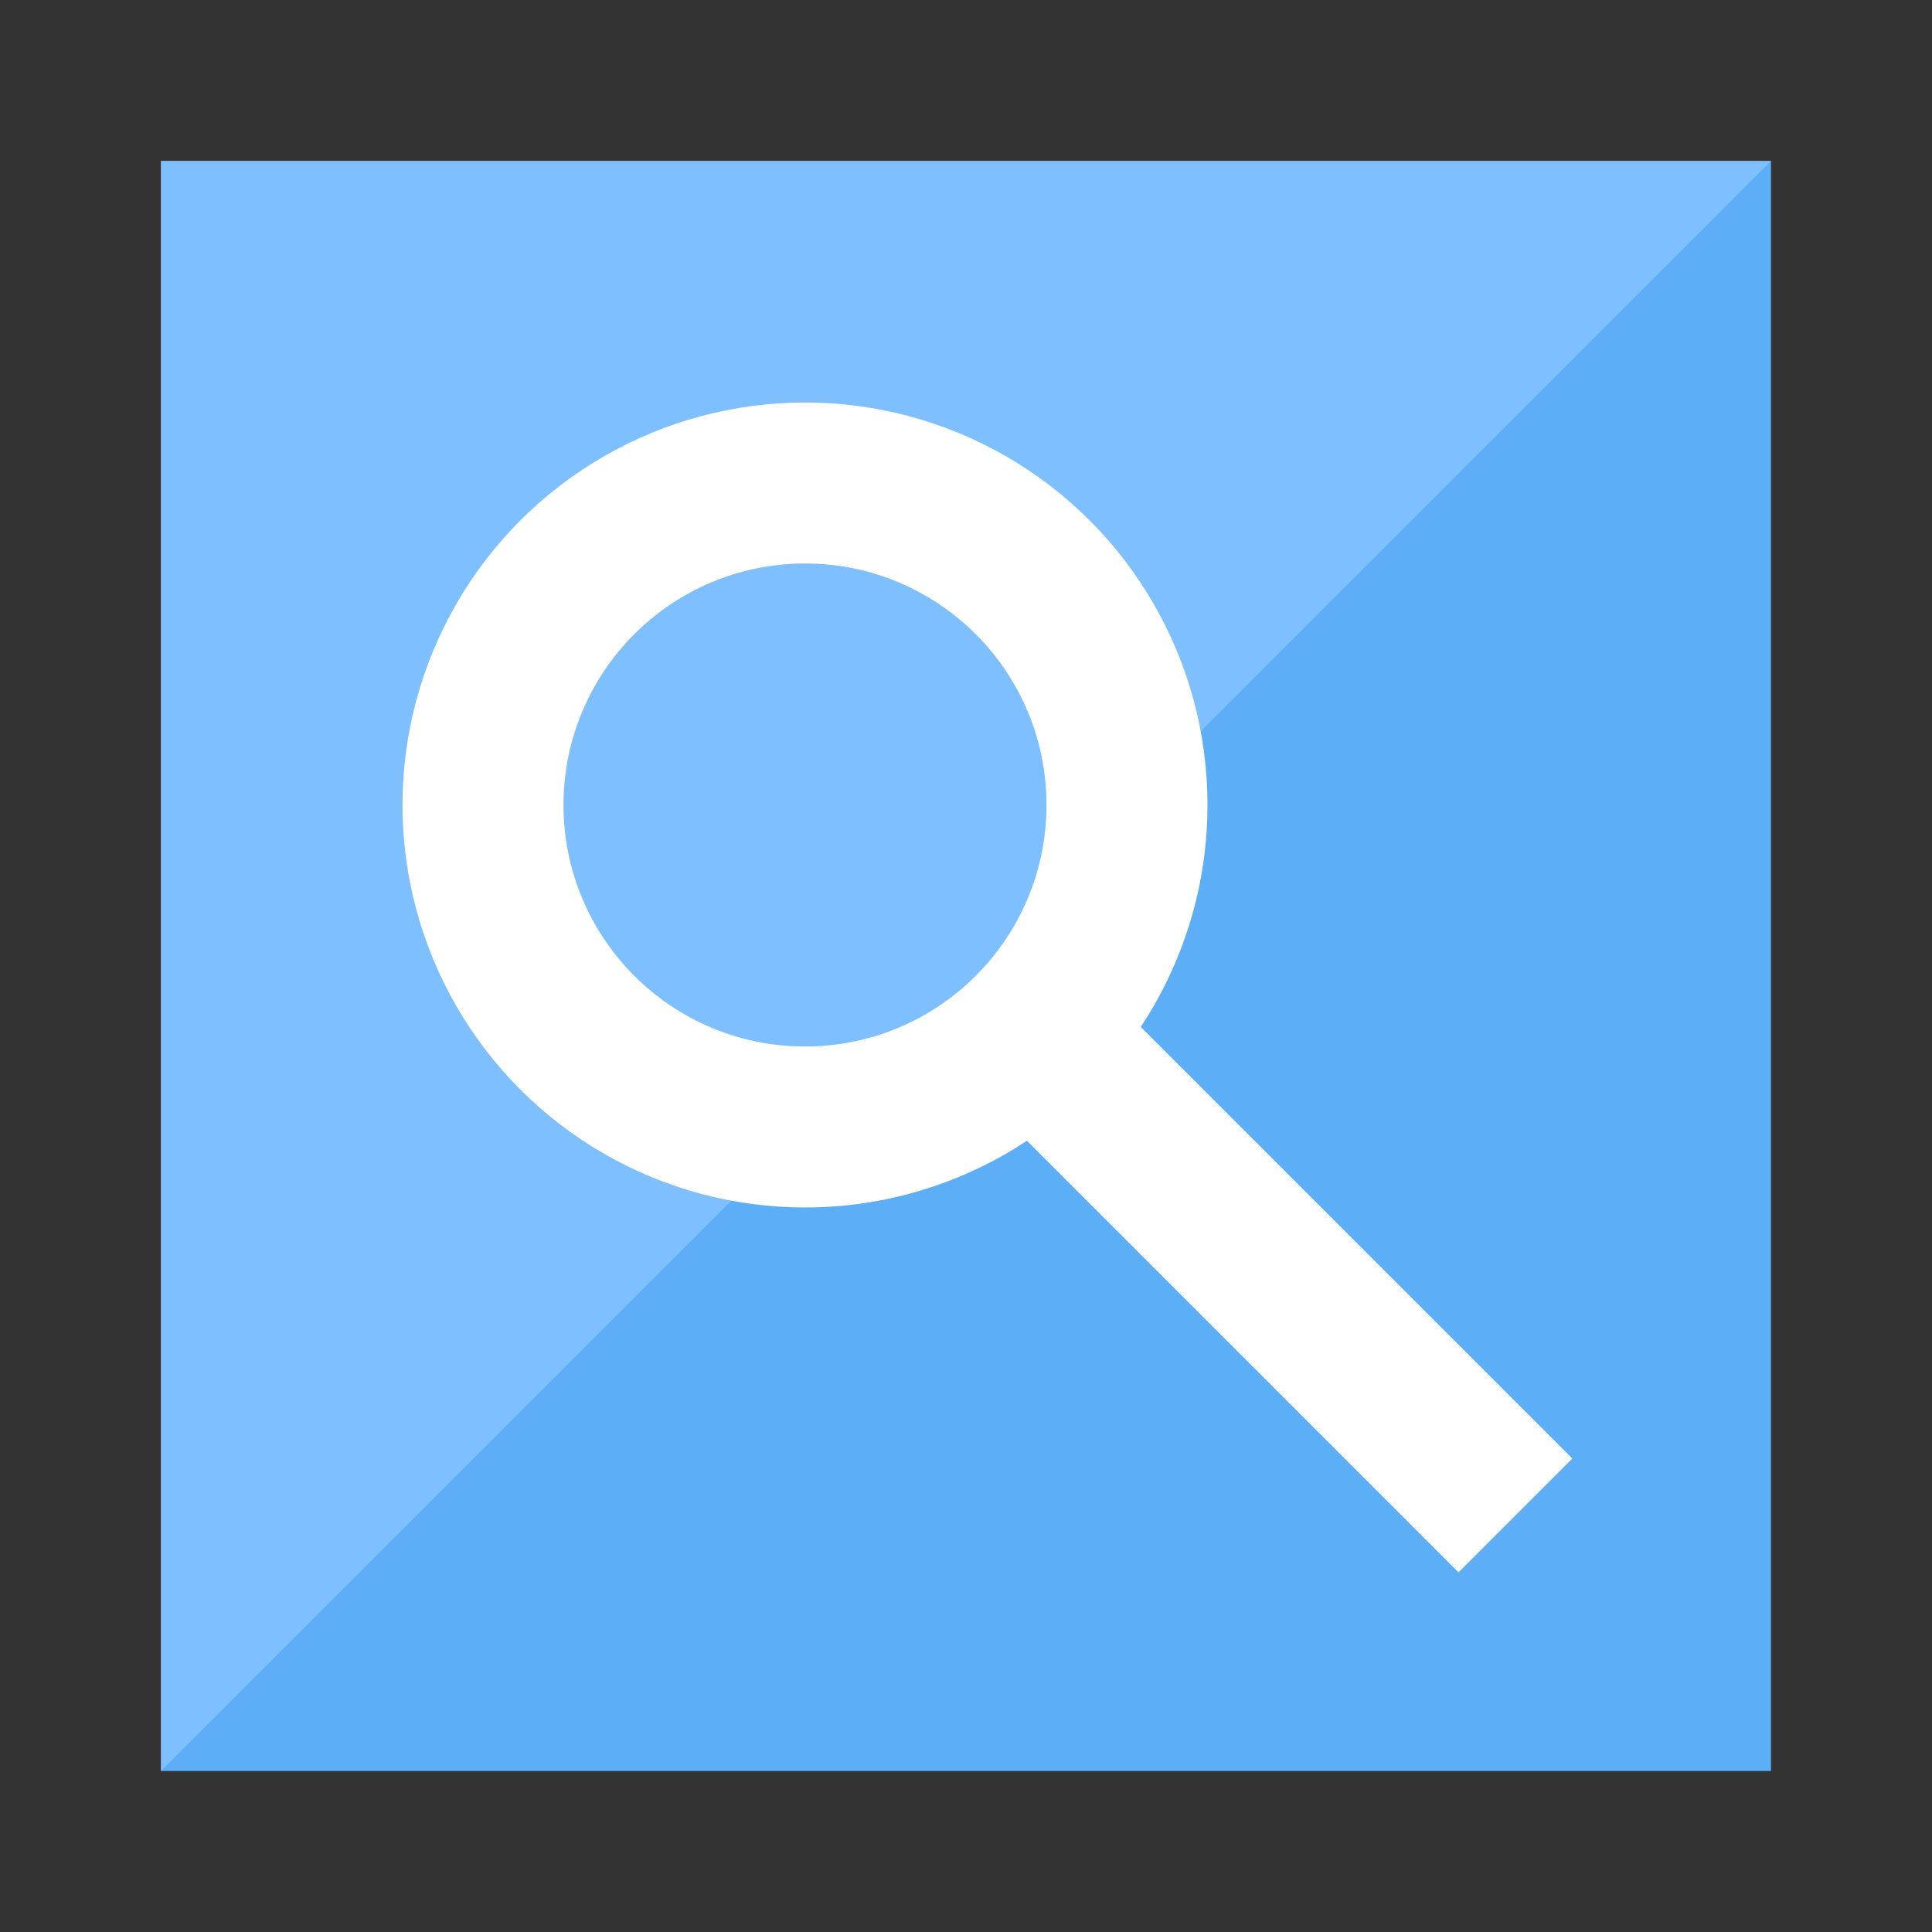 <?xml version="1.0" encoding="UTF-8" standalone="no"?>
<!-- Created with Inkscape (http://www.inkscape.org/) -->

<svg
   xmlns:dc="http://purl.org/dc/elements/1.1/"
   xmlns:cc="http://creativecommons.org/ns#"
   xmlns:rdf="http://www.w3.org/1999/02/22-rdf-syntax-ns#"
   xmlns:svg="http://www.w3.org/2000/svg"
   xmlns="http://www.w3.org/2000/svg"
   xmlns:sodipodi="http://sodipodi.sourceforge.net/DTD/sodipodi-0.dtd"
   xmlns:inkscape="http://www.inkscape.org/namespaces/inkscape"
   version="1.0"
   width="24"
   height="24"
   id="svg2"
   inkscape:version="0.91 r13725"
   sodipodi:docname="find.svg">
  <rect width="100%" height="100%" fill="#333333" stroke="none"/>
  <sodipodi:namedview
     pagecolor="#ffffff"
     bordercolor="#666666"
     borderopacity="1"
     objecttolerance="10"
     gridtolerance="10"
     guidetolerance="10"
     inkscape:pageopacity="0"
     inkscape:pageshadow="2"
     inkscape:window-width="684"
     inkscape:window-height="451"
     id="namedview17021"
     showgrid="false"
     inkscape:snap-object-midpoints="true"
     inkscape:snap-center="true"
     inkscape:zoom="2.4438151"
     inkscape:cx="-19.534289"
     inkscape:cy="-23.839078"
     inkscape:window-x="64"
     inkscape:window-y="96"
     inkscape:window-maximized="0"
     inkscape:current-layer="svg2" />
  <defs
     id="defs4" />
  <rect
     style="opacity:1;fill:#5caff6;fill-opacity:1;stroke:none;stroke-width:12;stroke-linecap:square;stroke-linejoin:miter;stroke-miterlimit:4;stroke-dasharray:none;stroke-opacity:1"
     id="rect4236-2-8"
     width="20"
     height="20"
     x="2"
     y="2"
     transform="matrix(0,1,1,0,0,0)" />
  <path
     style="opacity:1;fill:#7ebfff;fill-opacity:1;stroke:none;stroke-width:12;stroke-linecap:square;stroke-linejoin:miter;stroke-miterlimit:4;stroke-dasharray:none;stroke-opacity:1"
     d="M 2,22 22,2 2,2 Z"
     id="path4526-4-9-0-9"
     inkscape:connector-curvature="0"
     sodipodi:nodetypes="cccc"
     inkscape:transform-center-x="-2.2596973" />
  <circle
     style="opacity:1;fill:#ffffff;fill-opacity:1;stroke:none;stroke-width:12;stroke-linecap:square;stroke-linejoin:miter;stroke-miterlimit:4;stroke-dasharray:none;stroke-opacity:1"
     id="path6054-84"
     cx="10"
     cy="10"
     r="5" />
  <circle
     cy="10"
     cx="10"
     id="circle6056-00"
     style="opacity:1;fill:#7ebfff;fill-opacity:1;stroke:none;stroke-width:12;stroke-linecap:square;stroke-linejoin:miter;stroke-miterlimit:4;stroke-dasharray:none;stroke-opacity:1"
     r="3" />
  <rect
     style="opacity:1;fill:#ffffff;fill-opacity:1;stroke:none;stroke-width:12;stroke-linecap:square;stroke-linejoin:miter;stroke-miterlimit:4;stroke-dasharray:none;stroke-opacity:1"
     id="rect6058-8"
     width="8"
     height="2"
     x="18.627"
     y="-1"
     transform="matrix(0.707,0.707,-0.707,0.707,0,0)" />
</svg>
